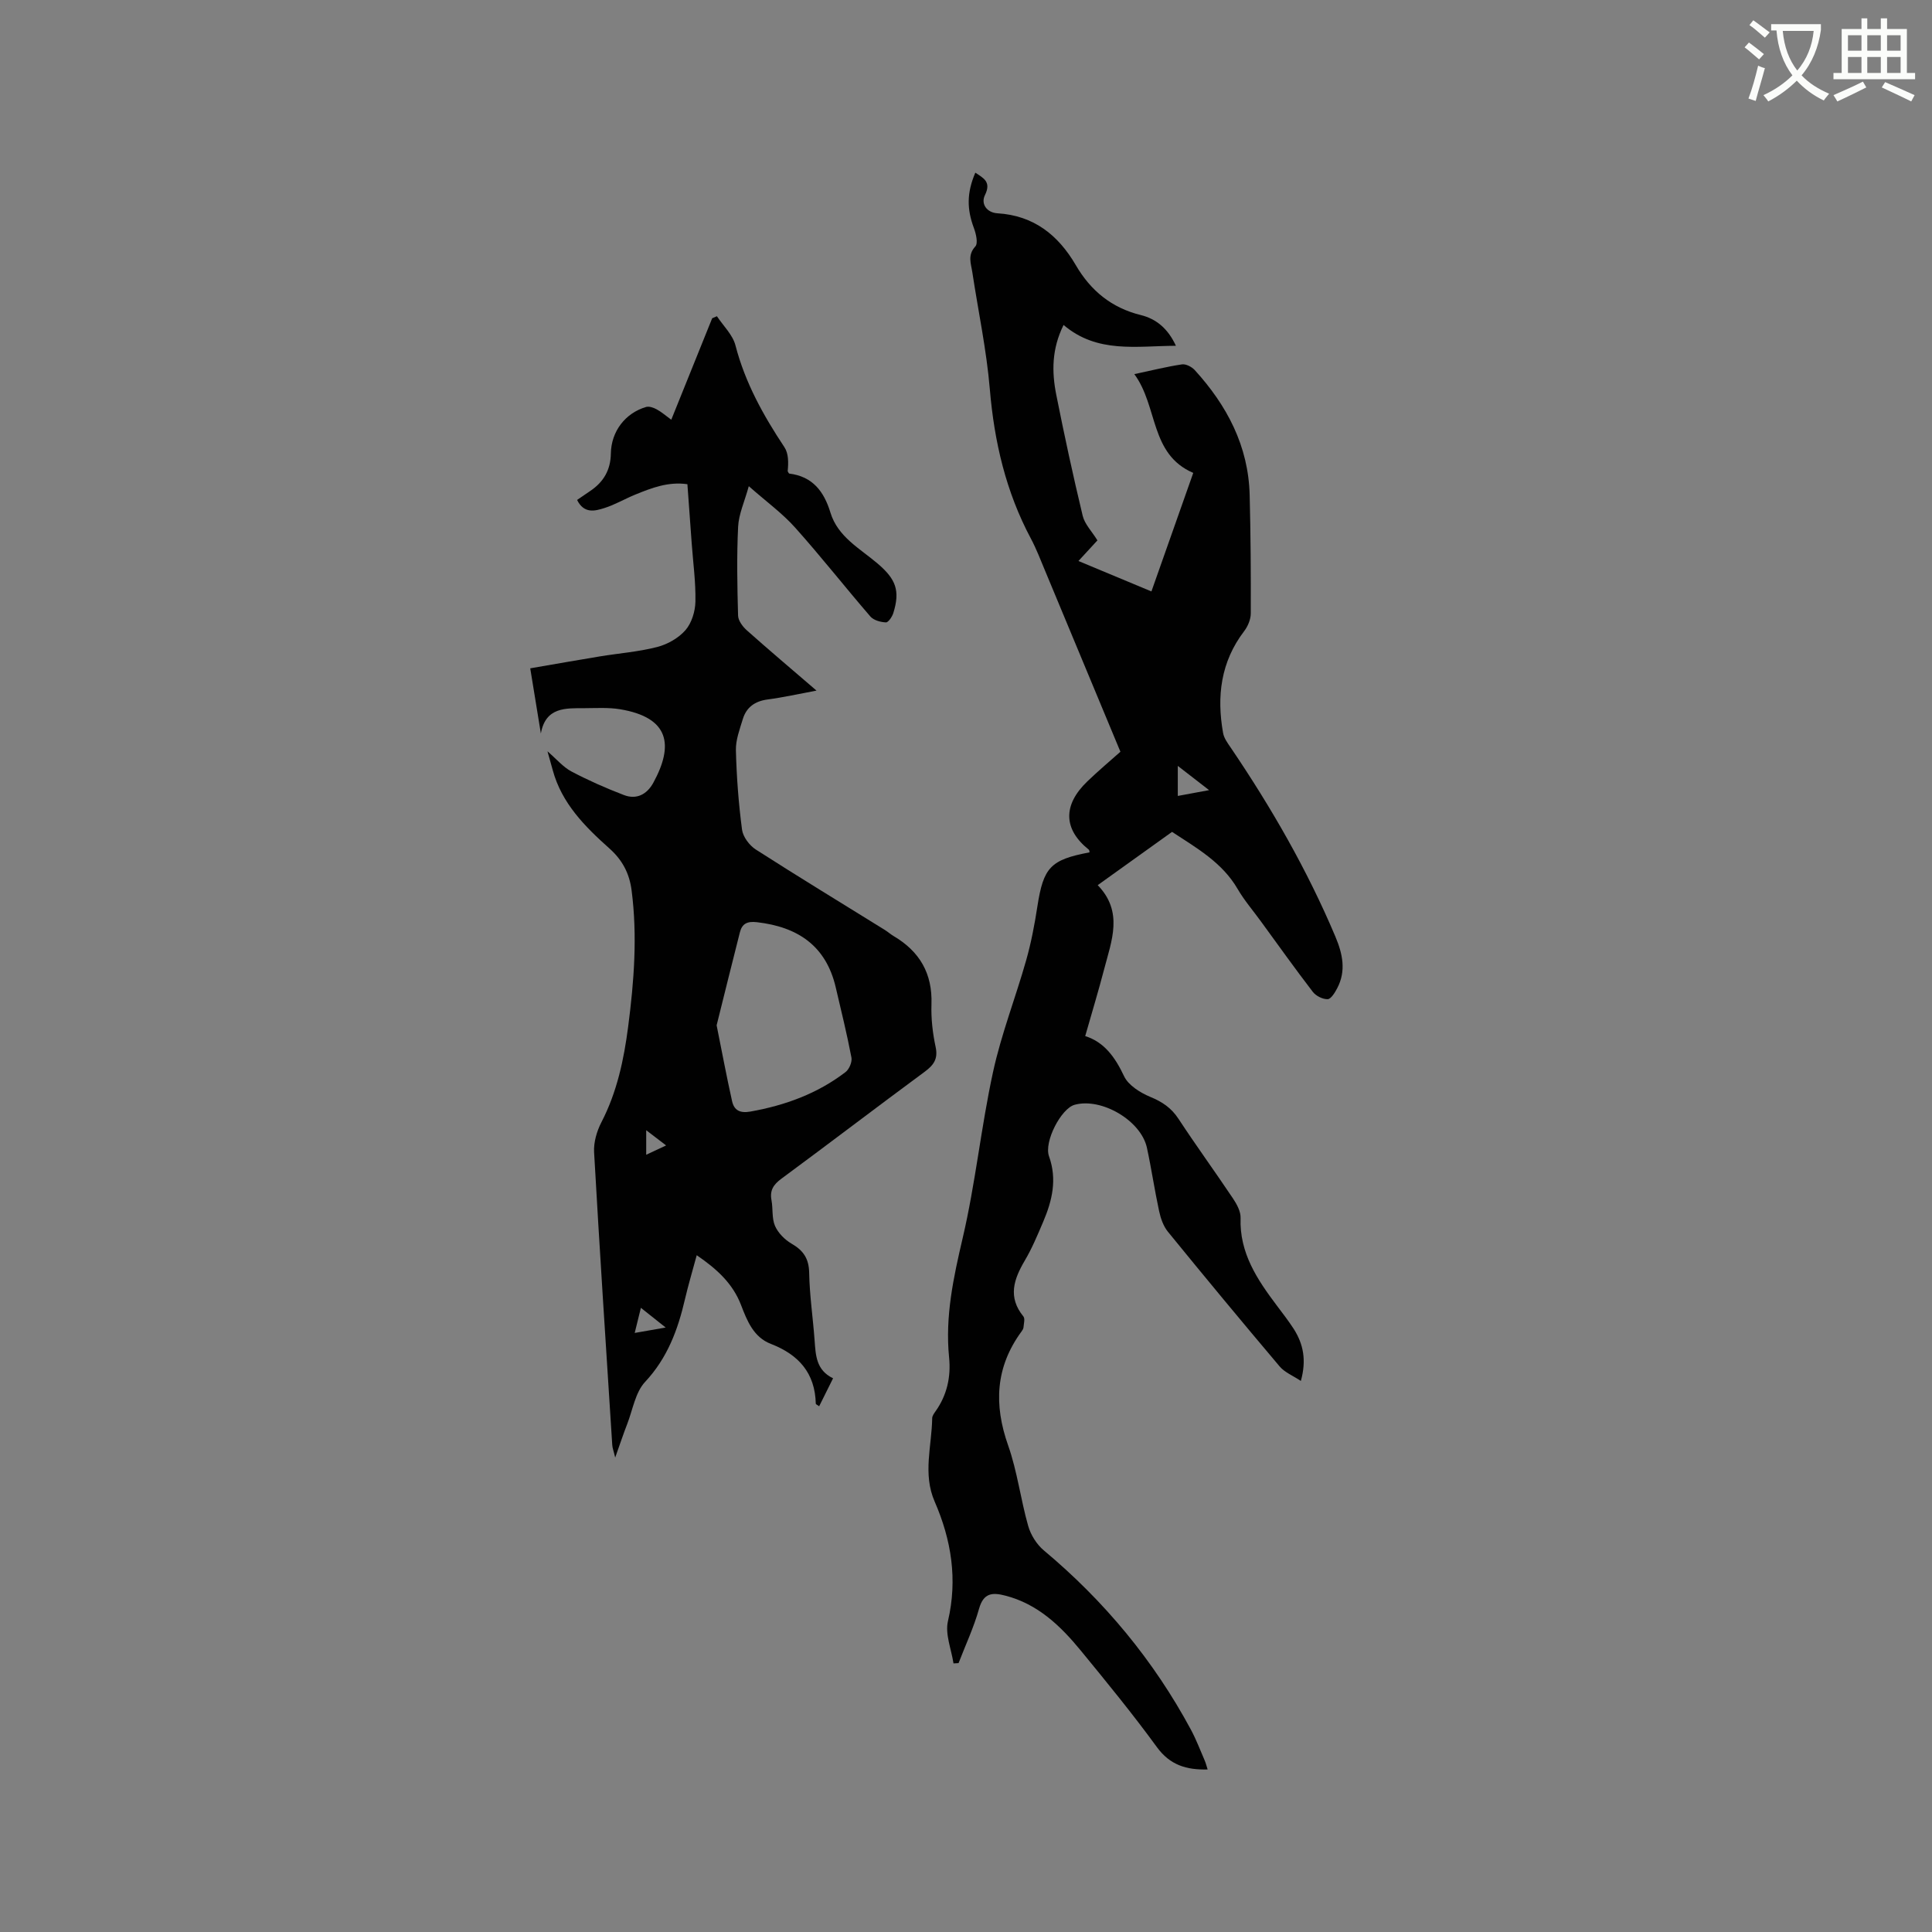 <svg enable-background="new 0 0 400 400" viewBox="0 0 400 400" xmlns="http://www.w3.org/2000/svg"><rect x="0" y="0" width="400" height="400" fill="#808080" stroke="none"/><path d="m362.1 8.8c1.1.8 2.1 1.6 3.1 2.4l-1 1.1c-1.3-1.1-2.3-2-3-2.5zm1.9 4.8c.5.2.9.4 1.4.5-.6 2.3-1.3 4.5-1.9 6.8l-1.5-.5c.8-2.1 1.4-4.3 2-6.8zm-1-9.4c1.3.9 2.4 1.8 3.4 2.5l-1 1.1c-1.4-1.2-2.4-2.1-3.2-2.6zm3.7 2.2v-1.4h10.3v1.2c-.5 3.6-1.8 6.8-4 9.4 1.5 1.6 3.4 2.8 5.7 3.8-.3.4-.7.8-1.1 1.4-2.3-1.1-4.1-2.5-5.6-4.1-1.6 1.6-3.6 3.1-5.9 4.3-.3-.5-.7-.9-1-1.3 2.4-1.1 4.4-2.5 6-4.1-1.9-2.5-3-5.6-3.3-9.3h-1.1zm8.8 0h-6.4c.3 3.3 1.3 6 3 8.2 2-2.3 3.1-5.1 3.4-8.2z" fill="#fbfcfa"/><path d="m385.3 3.8h1.3v2.2h2.8v-2.2h1.3v2.2h4.1v9.1h1.7v1.3h-16.9v-1.3h1.7v-9.1h4.1v-2.2zm.4 13.1.7 1.2c-1.8.9-3.8 1.9-6 2.9-.2-.4-.5-.8-.8-1.3 2.3-1 4.3-1.9 6.1-2.8zm-3.1-6.4h2.8v-3.2h-2.8zm0 4.6h2.8v-3.3h-2.8zm4-4.6h2.8v-3.2h-2.8zm0 4.6h2.8v-3.3h-2.8zm3.7 1.9c2.1.9 4.1 1.8 6.1 2.7l-.7 1.3c-2.2-1.1-4.2-2-6.1-2.9zm3.2-9.7h-2.8v3.2h2.8zm-2.8 7.8h2.8v-3.3h-2.8z" fill="#fbfcfa"/><g fill="#010101"><path d="m269.33 285.91c-1.65-1.1-3.35-1.77-4.39-3-7.8-9.23-15.52-18.54-23.15-27.91-.94-1.16-1.49-2.77-1.81-4.26-.94-4.35-1.58-8.76-2.52-13.1-1.22-5.65-9.43-10.45-14.99-8.9-2.77.77-6.37 7.64-5.28 10.67 1.71 4.77.65 9.19-1.21 13.55-1.16 2.73-2.31 5.49-3.81 8.03-2.28 3.87-3.55 7.57-.29 11.56.38.46.08 1.52.02 2.29-.02.29-.24.59-.42.85-5.38 7.35-5.75 15.11-2.75 23.59 1.89 5.36 2.58 11.14 4.14 16.63.53 1.87 1.76 3.84 3.24 5.08 12.51 10.46 22.74 22.77 30.46 37.13 1.1 2.04 1.92 4.24 2.85 6.37.24.56.38 1.16.61 1.86-4.39.11-7.79-.9-10.51-4.63-4.99-6.85-10.37-13.42-15.75-19.98-4.2-5.12-8.91-9.66-15.66-11.39-2.71-.7-4.49-.53-5.41 2.73-1.08 3.85-2.8 7.51-4.24 11.25-.35.02-.7.04-1.05.06-.44-2.93-1.77-6.06-1.15-8.74 2.03-8.69.7-16.84-2.75-24.77-2.5-5.74-.59-11.5-.51-17.26.01-.47.38-.99.68-1.41 2.4-3.36 3.22-7.17 2.82-11.16-.85-8.48.9-16.54 2.82-24.76 2.65-11.32 3.8-22.98 6.28-34.35 1.7-7.83 4.66-15.37 6.85-23.1 1.04-3.66 1.75-7.42 2.33-11.18 1.25-8.07 2.69-9.66 10.8-11.19-.05-.19-.03-.46-.16-.56-5.26-4.2-5.41-9.21-.32-14.11 2.36-2.27 4.87-4.38 6.87-6.16-5.29-12.71-10.43-25.09-15.59-37.46-.94-2.25-1.81-4.54-2.95-6.68-5.17-9.68-7.58-20.04-8.5-30.95-.68-8.1-2.4-16.12-3.62-24.18-.27-1.8-1.04-3.54.62-5.35.6-.65.15-2.61-.29-3.79-1.47-3.92-1.5-7.29.29-11.48 1.71 1.14 3.35 1.89 1.99 4.65-.89 1.82.39 3.63 2.6 3.76 7.51.46 12.57 4.5 16.21 10.73 3.08 5.29 7.41 8.85 13.46 10.34 3.2.79 5.62 2.79 7.27 6.36-8.23.04-16.29 1.62-23.26-4.31-2.47 4.99-2.45 9.71-1.52 14.41 1.67 8.4 3.48 16.77 5.48 25.1.42 1.74 1.9 3.22 3.05 5.09-1.15 1.25-2.41 2.62-3.93 4.27 5.07 2.12 9.92 4.14 15.11 6.3 2.9-8.22 5.74-16.25 8.66-24.54-9.02-3.88-7.26-13.75-12.2-20.45 3.67-.78 6.75-1.56 9.87-2.02.81-.12 2.02.51 2.63 1.17 6.69 7.34 11.13 15.74 11.38 25.89.21 8.16.26 16.33.23 24.49 0 1.24-.6 2.67-1.36 3.67-4.86 6.36-5.73 13.52-4.37 21.11.19 1.07.94 2.08 1.58 3.02 8.4 12.39 15.84 25.31 21.67 39.13 1.49 3.54 2.27 7.08.37 10.69-.47.9-1.29 2.24-1.97 2.26-1.03.03-2.43-.67-3.08-1.52-3.68-4.79-7.18-9.71-10.75-14.6-1.62-2.23-3.44-4.34-4.82-6.71-3.19-5.48-8.44-8.44-13.57-11.81-5.02 3.6-10 7.17-15.39 11.03 5.37 5.55 2.86 11.52 1.33 17.41-1.17 4.49-2.52 8.93-3.92 13.84 3.97 1.25 6.21 4.41 8.05 8.31.9 1.9 3.36 3.42 5.45 4.29 2.46 1.02 4.32 2.26 5.8 4.51 3.66 5.58 7.6 10.98 11.31 16.53.79 1.18 1.61 2.7 1.56 4.03-.25 7.22 3.43 12.71 7.48 18.09 1.21 1.61 2.45 3.21 3.54 4.89 1.98 3.13 2.65 6.45 1.46 10.75zm-25.48-121.12c2.03-.38 3.88-.72 6.48-1.2-2.46-1.91-4.33-3.36-6.48-5.02z"/><path d="m144.25 259.88c-.91 3.37-1.76 6.2-2.43 9.08-1.47 6.35-3.63 12.2-8.27 17.16-2.01 2.16-2.54 5.72-3.68 8.67-.8 2.05-1.49 4.15-2.5 6.98-.32-1.36-.57-1.97-.61-2.6-1.29-20.21-2.62-40.42-3.76-60.63-.11-2.04.56-4.34 1.51-6.18 3.23-6.24 4.65-12.93 5.54-19.78 1.22-9.37 1.94-18.76.72-28.21-.45-3.53-1.89-6.29-4.59-8.7-5.08-4.53-9.89-9.35-11.75-16.25-.3-1.11-.62-2.21-1.08-3.87 1.93 1.67 3.26 3.28 4.97 4.18 3.5 1.85 7.14 3.45 10.84 4.87 2.64 1.02 4.8-.14 6.12-2.57 4.21-7.73 3.37-13.48-6.92-15.19-2.38-.39-4.87-.23-7.3-.22-3.94.01-8.09-.27-9.08 5.24-.7-4.26-1.39-8.52-2.2-13.49 4.94-.85 9.68-1.69 14.42-2.47 3.96-.65 8.01-.95 11.87-1.95 2.14-.55 4.43-1.85 5.86-3.5 1.28-1.48 2.01-3.88 2.05-5.9.08-4.01-.48-8.03-.77-12.05-.29-4-.58-8.01-.89-12.25-3.96-.57-7.38.76-10.77 2.14-2.16.88-4.19 2.09-6.4 2.79-1.96.62-4.21 1.25-5.67-1.67.92-.63 1.83-1.26 2.75-1.88 2.74-1.85 4.19-4.34 4.24-7.72.07-4.58 2.97-8.38 7.29-9.65.64-.19 1.56.14 2.2.49 1 .54 1.87 1.31 3.02 2.15 2.9-7.18 5.68-14.1 8.47-21.01.33-.14.65-.28.98-.42 1.32 2 3.27 3.84 3.84 6.04 2 7.73 5.77 14.5 10.13 21.07.87 1.31.86 3.19.68 4.98.11.17.21.47.34.49 4.83.6 7.18 3.7 8.51 8.07 1.53 5.04 6.1 7.43 9.76 10.55 3.78 3.22 4.72 5.59 3.26 10.26-.24.77-1.04 1.95-1.53 1.93-1.1-.05-2.53-.43-3.21-1.21-5.25-6.08-10.22-12.42-15.58-18.41-2.65-2.97-5.95-5.36-9.6-8.58-.89 3.22-2.08 5.78-2.21 8.39-.3 6.12-.18 12.27-.01 18.4.03 1.05.96 2.3 1.82 3.06 4.58 4.08 9.26 8.03 14.42 12.47-3.77.7-6.93 1.42-10.14 1.84-2.62.35-4.37 1.61-5.12 4.06-.64 2.11-1.48 4.31-1.43 6.45.14 5.49.55 11 1.27 16.44.2 1.5 1.53 3.27 2.86 4.12 8.82 5.66 17.79 11.11 26.7 16.64.63.39 1.19.9 1.82 1.27 5.38 3.17 8.06 7.74 7.84 14.11-.1 2.94.24 5.96.86 8.84.55 2.55-.45 3.81-2.35 5.21-9.9 7.3-19.67 14.77-29.57 22.07-1.65 1.22-2.45 2.41-2.06 4.47.33 1.76.04 3.74.73 5.32.64 1.46 2.02 2.85 3.43 3.67 2.44 1.41 3.58 3.08 3.64 6.02.08 4.65.78 9.29 1.12 13.94.23 3.11.3 6.22 3.83 7.91-1.04 2.08-1.95 3.91-2.88 5.79-.4-.29-.7-.41-.7-.53-.15-6.35-3.55-10.16-9.3-12.38-3.58-1.38-4.93-4.79-6.18-8.06-1.72-4.46-4.99-7.44-9.17-10.3zm4.12-47.6c1.1 5.46 2.06 10.61 3.2 15.71.42 1.88 1.63 2.53 3.78 2.15 7.2-1.28 13.89-3.72 19.71-8.18.76-.58 1.4-2.1 1.22-3.02-.93-4.87-2.12-9.69-3.25-14.52-2.02-8.63-7.88-12.52-16.32-13.49-2.01-.23-3.06.3-3.52 2.08-1.63 6.4-3.21 12.82-4.82 19.27zm-16.96 63.69c2.32-.4 4.06-.71 6.41-1.12-1.97-1.57-3.42-2.71-5.13-4.08-.45 1.81-.79 3.2-1.28 5.2zm2.38-36.89c1.35-.63 2.52-1.18 4.12-1.93-1.55-1.18-2.66-2.04-4.12-3.15z"/></g></svg>